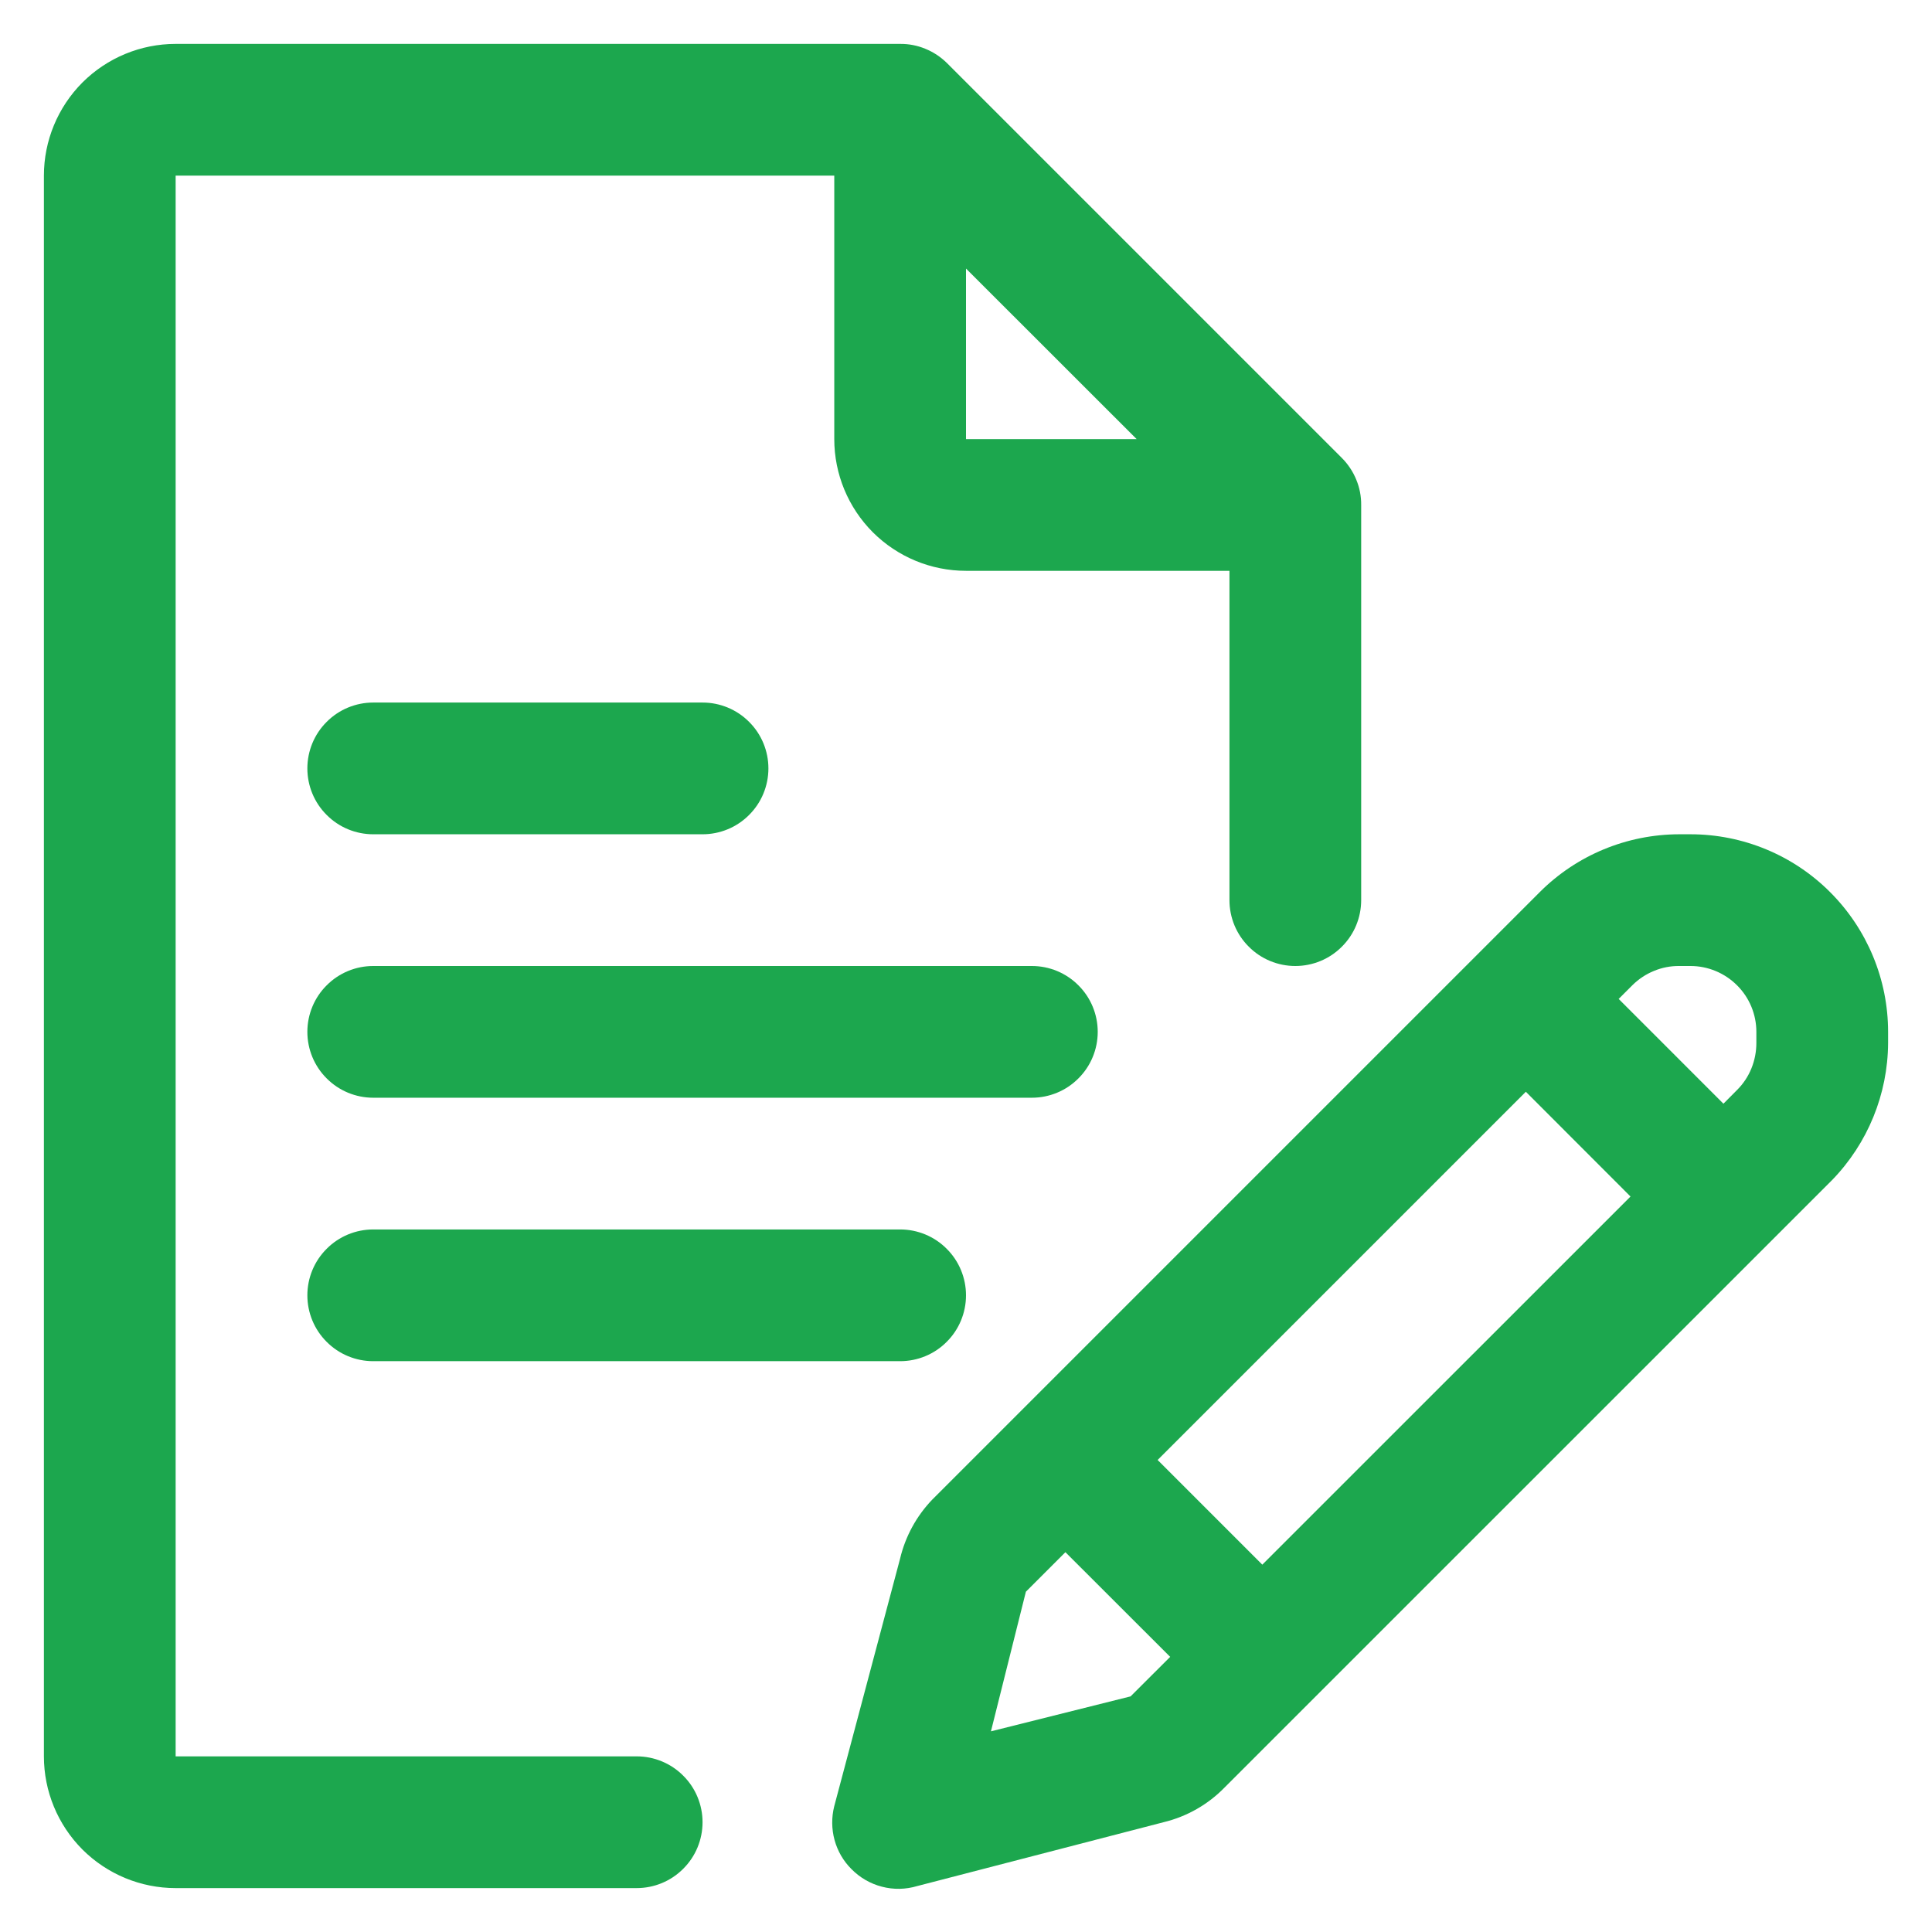 <svg width="22" height="22" viewBox="0 0 22 22" fill="none" xmlns="http://www.w3.org/2000/svg">
<path d="M7.25 20H2V2H9.5V5C9.5 5.398 9.658 5.779 9.939 6.061C10.221 6.342 10.602 6.5 11 6.5H14V10.25C14 10.449 14.079 10.64 14.22 10.78C14.36 10.921 14.551 11 14.75 11C14.949 11 15.14 10.921 15.28 10.78C15.421 10.64 15.5 10.449 15.5 10.25V5.75C15.501 5.651 15.482 5.553 15.444 5.462C15.407 5.371 15.352 5.288 15.283 5.218L10.783 0.718C10.712 0.648 10.629 0.593 10.538 0.556C10.447 0.518 10.349 0.499 10.25 0.5H2C1.602 0.5 1.221 0.658 0.939 0.939C0.658 1.221 0.5 1.602 0.5 2V20C0.5 20.398 0.658 20.779 0.939 21.061C1.221 21.342 1.602 21.5 2 21.5H7.25C7.449 21.5 7.64 21.421 7.78 21.28C7.921 21.14 8 20.949 8 20.75C8 20.551 7.921 20.36 7.78 20.22C7.64 20.079 7.449 20 7.25 20ZM11 3.058L12.943 5H11V3.058Z" fill="#1CA74E"/>
<path d="M4.25 9.5H8C8.199 9.5 8.39 9.421 8.53 9.28C8.671 9.14 8.75 8.949 8.75 8.75C8.75 8.551 8.671 8.36 8.53 8.22C8.39 8.079 8.199 8 8 8H4.25C4.051 8 3.86 8.079 3.72 8.22C3.579 8.36 3.5 8.551 3.5 8.75C3.5 8.949 3.579 9.14 3.72 9.28C3.86 9.421 4.051 9.5 4.25 9.5Z" fill="#1CA74E"/>
<path d="M12.5 11.75C12.5 11.551 12.421 11.36 12.28 11.22C12.14 11.079 11.949 11 11.75 11H4.25C4.051 11 3.86 11.079 3.72 11.22C3.579 11.36 3.5 11.551 3.5 11.75C3.5 11.949 3.579 12.14 3.72 12.28C3.86 12.421 4.051 12.5 4.25 12.5H11.75C11.949 12.5 12.14 12.421 12.28 12.28C12.421 12.14 12.5 11.949 12.5 11.75Z" fill="#1CA74E"/>
<path d="M4.25 14C4.051 14 3.86 14.079 3.72 14.22C3.579 14.36 3.5 14.551 3.5 14.75C3.5 14.949 3.579 15.14 3.72 15.28C3.86 15.421 4.051 15.5 4.25 15.5H10.25C10.449 15.5 10.64 15.421 10.78 15.28C10.921 15.14 11 14.949 11 14.75C11 14.551 10.921 14.36 10.78 14.22C10.64 14.079 10.449 14 10.25 14H4.25Z" fill="#1CA74E"/>
<path d="M19.25 9.5H19.122C18.525 9.501 17.953 9.738 17.532 10.16L10.617 17.075C10.436 17.263 10.309 17.496 10.249 17.75L9.499 20.57C9.468 20.695 9.469 20.827 9.503 20.952C9.537 21.077 9.603 21.191 9.694 21.282C9.79 21.38 9.91 21.45 10.042 21.484C10.175 21.519 10.313 21.516 10.444 21.477L13.249 20.75C13.515 20.686 13.757 20.548 13.947 20.352L20.862 13.438C21.268 13.02 21.497 12.46 21.5 11.877V11.75C21.5 11.153 21.262 10.581 20.84 10.159C20.419 9.737 19.846 9.5 19.25 9.5ZM14.374 17.817L13.182 16.625L17.375 12.432L18.567 13.625L14.374 17.817ZM12.874 19.317L11.284 19.715L11.682 18.125L12.132 17.675L13.325 18.867L12.874 19.317ZM20 11.877C20 11.976 19.981 12.074 19.944 12.165C19.907 12.257 19.852 12.34 19.782 12.41L19.625 12.568L18.432 11.375L18.59 11.217C18.66 11.148 18.743 11.093 18.834 11.056C18.925 11.018 19.023 10.999 19.122 11H19.25C19.448 11 19.639 11.079 19.78 11.22C19.921 11.36 20 11.551 20 11.75V11.877Z" fill="#1CA74E"/>
</svg>
